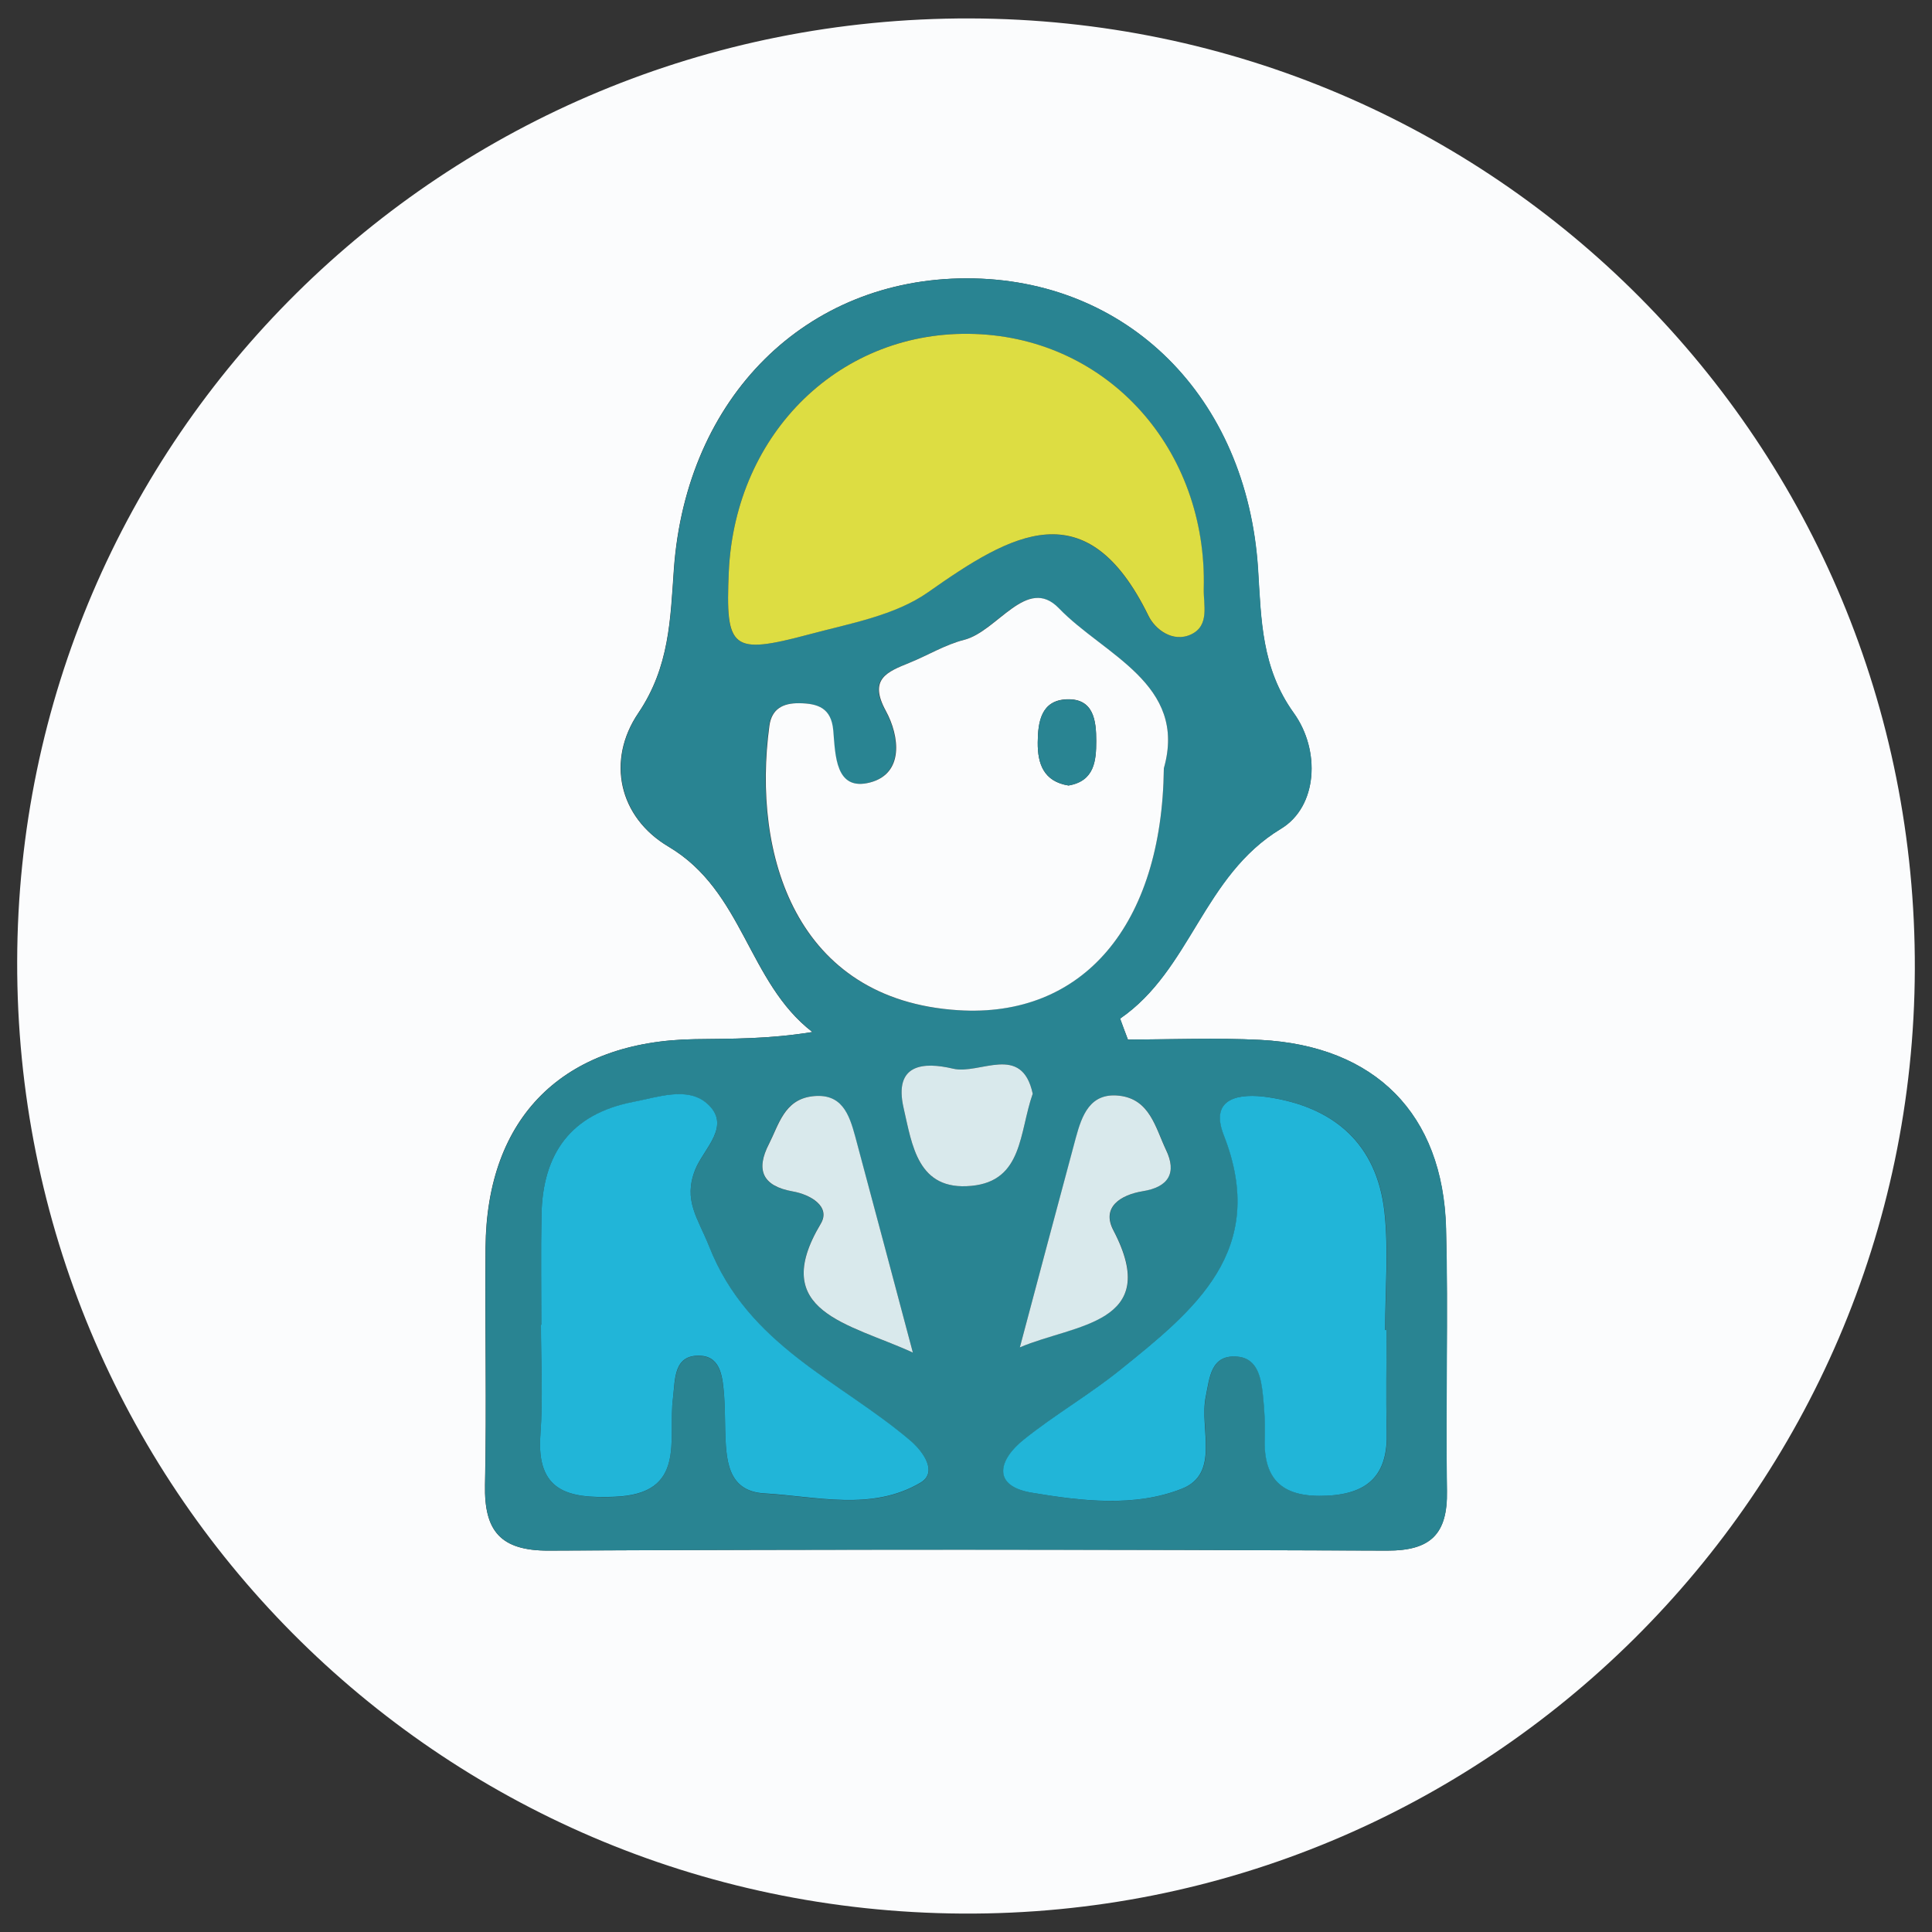 <?xml version="1.0" encoding="utf-8"?>
<!-- Generator: Adobe Illustrator 26.0.0, SVG Export Plug-In . SVG Version: 6.00 Build 0)  -->
<svg version="1.1" id="Capa_1" xmlns="http://www.w3.org/2000/svg" xmlns:xlink="http://www.w3.org/1999/xlink" x="0px" y="0px"
	 viewBox="0 0 1080 1080" style="enable-background:new 0 0 1080 1080;" xml:space="preserve">
<rect x="0" y="0" width="1080" height="1080" fill="#333333" stroke="none"/>
<style type="text/css">
	.st0{fill:#FBFCFD;}
	.st1{fill:#298492;}
	.st2{fill:#DDDD42;}
	.st3{fill:#21B5D8;}
	.st4{fill:#D9E9EC;}
</style>
<g>
	<path class="st0" d="M542.2,10.3c293.5,0.8,529.2,238,528.2,531.6c-1,292.6-240.1,529.5-532.5,527.8
		C244.4,1067.9,9,830.8,9.6,537.5C10.2,244.8,247.9,9.6,542.2,10.3z M630.5,581.1c-1.5-3.9-2.9-7.8-4.4-11.7
		c39.6-27.2,46.3-79.8,89.9-106.1c20.6-12.4,22.2-43.9,7.2-64.7c-18.2-25.3-18.2-52.3-20-80.6c-6.2-96.2-73.2-162.5-163-162.4
		c-89.6,0.1-156.5,66.2-163.5,162.4c-2,28.1-2.4,54.7-19.9,80.6c-17.9,26.4-11,58.2,16.9,74.7c42,24.9,44.2,75.7,80.4,103.6
		c-24.6,4-45.1,3.7-65.5,4c-73.7,1-116.6,43.5-117.2,116.5c-0.4,44.2,0.7,88.4-0.3,132.6c-0.5,25.6,8.4,36.9,35.6,36.8
		c156.2-0.8,312.4-0.7,468.6,0c24.4,0.1,34-9.2,33.5-33.4c-0.9-48.9,0.8-97.9-0.5-146.8c-1.7-63.9-39.6-102-103.8-105.3
		C679.9,580.1,655.1,581.1,630.5,581.1z"/>
	<path class="st1" d="M630.5,581.1c24.7,0,49.4-1.1,74.1,0.2c64.1,3.3,102.1,41.4,103.8,105.3c1.3,48.9-0.3,97.8,0.5,146.8
		c0.4,24.1-9.1,33.5-33.5,33.4c-156.2-0.6-312.4-0.7-468.6,0c-27.2,0.1-36.2-11.2-35.6-36.8c0.9-44.2-0.1-88.4,0.3-132.6
		c0.6-73,43.5-115.5,117.2-116.5c20.5-0.3,40.9,0,65.5-4c-36.2-27.9-38.4-78.7-80.4-103.6c-27.8-16.5-34.7-48.3-16.9-74.7
		c17.5-25.9,17.9-52.5,19.9-80.6c7-96.2,73.9-162.3,163.5-162.4c89.8-0.1,156.8,66.2,163,162.4c1.8,28.3,1.8,55.3,20,80.6
		c15,20.9,13.3,52.3-7.2,64.7c-43.6,26.4-50.3,78.9-89.9,106.1C627.5,573.3,629,577.2,630.5,581.1z M650.6,429.5
		c13.4-47.2-33.6-63.4-58.9-89.5c-17.9-18.5-34.3,13-53,17.7c-10.6,2.7-20.2,8.7-30.5,12.8c-12.5,5.1-23.1,9-13.2,26.9
		c7.7,14.1,10.2,35-8.8,40c-19.4,5.1-19.4-15.3-20.6-29.1c-1-12.5-8.4-15.1-19.1-15.2c-9.1-0.1-15.3,3.2-16.6,12.6
		c-9.8,72.2,14.7,153.2,105.4,159C605.2,569.1,649.6,517.3,650.6,429.5z M407.4,319.6c-2,43.5,1.3,46.6,44.9,35
		c22.8-6.1,47.9-10.6,66.5-23.6c46.6-32.8,88.5-57.4,123.1,13.2c3.6,7.5,13.6,15.3,23.9,10.4c10.5-5,6.8-16.4,7-25.4
		c2.2-78.1-53.4-139.9-127.9-142.5C470.4,184,411,241.5,407.4,319.6z M302.6,740.6c-0.1,0-0.1,0-0.2,0c0,20.5,1.2,41-0.3,61.4
		c-2.4,31.9,15.7,35.7,41.3,34.8c40.9-1.6,29.8-32.1,32.8-55.2c1.4-10.5,0.3-24.8,15.8-23.6c11.3,0.8,11.9,12.9,12.8,22.3
		c0.5,6.3,0.4,12.6,0.6,18.9c0.5,16.1,0.7,34.4,21.9,35.7c29.2,1.7,60.1,10.1,87.3-6c9.7-5.7,1.8-17.1-5.7-23.5
		c-39.6-33.6-90.6-52.9-112.5-108.6c-6.2-15.9-14.6-25.6-7.8-42.8c4.7-11.9,21.1-24.9,6.2-37.4c-11-9.2-27.1-3.2-41-0.5
		c-34.9,6.8-50.5,29-51.1,63.2C302.3,699.6,302.6,720.1,302.6,740.6z M775.1,743.5c-0.2,0-0.5,0-0.7,0c0-22.1,2-44.4-0.4-66.2
		c-4.3-38-28.3-58.6-65.3-64c-15.2-2.2-32.9-0.1-24.5,21.3c25.3,64.5-16.6,97.8-58.2,131.4c-17.2,13.8-36.4,25-53.7,38.8
		c-13.9,11.1-18,25.8,4.4,29.6c27.8,4.8,57.8,8.3,84.1-2.2c21.5-8.5,9.7-33.7,13.3-51.3c2.2-10.9,2.8-24,18-22.5
		c11.2,1.1,13,12.2,14,21.7c0.8,7.8,1.3,15.8,1,23.6c-0.9,24.6,11,33.6,34.9,32.4c23.9-1.2,34-12.5,33.3-35.8
		C774.6,781.4,775.1,762.5,775.1,743.5z M570.1,753.2c30.5-13.2,79.9-13,52.4-65.4c-6.9-13.1,4.2-19.9,16.4-21.9
		c14.3-2.4,19.1-10.2,13-23.1c-5.9-12.3-9-28.4-26.2-30.3c-16.4-1.8-20.9,11-24.2,23.5C590.9,675.1,580.5,714.2,570.1,753.2z
		 M510.3,756.1c-10.8-40.3-21.4-80.5-32.3-120.7c-3.4-12.5-7.5-24.8-24.5-22.5c-15.3,2.1-18.2,15.7-23.7,26.5
		c-7.4,14.5-3.8,23.7,13.2,26.6c9.8,1.7,21.5,8.5,15.7,18.1C429.3,733.6,474.5,739.7,510.3,756.1z M577.3,611.4
		c-6.1-28.4-29.6-10.5-44.5-14c-16.5-3.9-33.3-2.8-27.7,21.9c4.8,20.8,7.7,46.5,37.9,43.6C571.9,660.2,569.7,633,577.3,611.4z"/>
	<path class="st0" d="M650.6,429.5c-1,87.8-45.4,139.7-115.1,135.2c-90.7-5.8-115.2-86.8-105.4-159c1.3-9.4,7.5-12.7,16.6-12.6
		c10.6,0.1,18,2.7,19.1,15.2c1.2,13.8,1.1,34.2,20.6,29.1c19-5,16.5-25.9,8.8-40c-9.8-17.9,0.7-21.8,13.2-26.9
		c10.2-4.1,19.9-10.1,30.5-12.8c18.7-4.7,35.1-36.2,53-17.7C617,366.1,664,382.3,650.6,429.5z M597.3,439.1
		c14.5-2.5,15.5-13.8,15.5-24.9c0-11.2-1.3-23.8-16.4-23.3c-14.4,0.5-16.2,12.7-16.3,24.1C580,427,583.4,436.9,597.3,439.1z"/>
	<path class="st2" d="M407.4,319.6c3.6-78.1,63-135.6,137.6-132.9c74.5,2.6,130,64.5,127.9,142.5c-0.2,9,3.4,20.4-7,25.4
		c-10.3,4.9-20.3-2.9-23.9-10.4c-34.6-70.7-76.5-46-123.1-13.2c-18.6,13.1-43.7,17.5-66.5,23.6C408.8,366.2,405.5,363.1,407.4,319.6
		z"/>
	<path class="st3" d="M302.6,740.6c0-20.5-0.3-41,0.1-61.4c0.6-34.2,16.3-56.4,51.1-63.2c14-2.7,30.1-8.6,41,0.5
		c14.9,12.5-1.5,25.5-6.2,37.4c-6.8,17.2,1.5,26.9,7.8,42.8c21.9,55.7,73,75,112.5,108.6c7.5,6.4,15.3,17.8,5.7,23.5
		c-27.2,16.1-58,7.7-87.3,6c-21.1-1.2-21.4-19.5-21.9-35.7c-0.2-6.3-0.1-12.6-0.6-18.9c-0.8-9.4-1.5-21.5-12.8-22.3
		c-15.6-1.1-14.5,13.1-15.8,23.6c-3,23.1,8.1,53.7-32.8,55.2c-25.6,1-43.7-2.8-41.3-34.8c1.5-20.4,0.3-40.9,0.3-61.4
		C302.5,740.6,302.5,740.6,302.6,740.6z"/>
	<path class="st3" d="M775.1,743.5c0,18.9-0.4,37.9,0.1,56.8c0.7,23.3-9.4,34.6-33.3,35.8c-23.9,1.2-35.8-7.8-34.9-32.4
		c0.3-7.9-0.2-15.8-1-23.6c-1-9.5-2.8-20.6-14-21.7c-15.2-1.5-15.8,11.7-18,22.5c-3.6,17.6,8.2,42.8-13.3,51.3
		c-26.4,10.5-56.4,6.9-84.1,2.2c-22.4-3.8-18.3-18.5-4.4-29.6c17.2-13.8,36.5-25,53.7-38.8c41.7-33.6,83.5-66.9,58.2-131.4
		c-8.4-21.4,9.4-23.5,24.5-21.3c37,5.4,61,26,65.3,64c2.4,21.8,0.4,44.1,0.4,66.2C774.6,743.5,774.8,743.5,775.1,743.5z"/>
	<path class="st4" d="M570.1,753.2c10.4-39.1,20.8-78.2,31.3-117.2c3.4-12.5,7.9-25.3,24.2-23.5c17.2,1.9,20.3,17.9,26.2,30.3
		c6.2,12.9,1.4,20.8-13,23.1c-12.2,2-23.3,8.8-16.4,21.9C649.9,740.3,600.6,740.1,570.1,753.2z"/>
	<path class="st4" d="M510.3,756.1c-35.8-16.4-81-22.6-51.5-72c5.8-9.7-5.9-16.4-15.7-18.1c-17-3-20.7-12.1-13.2-26.6
		c5.5-10.8,8.5-24.4,23.7-26.5c17-2.3,21.1,10,24.5,22.5C488.9,675.6,499.6,715.9,510.3,756.1z"/>
	<path class="st4" d="M577.3,611.4c-7.6,21.6-5.4,48.8-34.3,51.5c-30.1,2.9-33.1-22.8-37.9-43.6c-5.6-24.7,11.2-25.8,27.7-21.9
		C547.7,600.9,571.2,583,577.3,611.4z"/>
	<path class="st1" d="M597.3,439.1c-13.9-2.3-17.3-12.2-17.2-24c0.1-11.5,1.8-23.6,16.3-24.1c15.1-0.6,16.4,12.1,16.4,23.3
		C612.8,425.3,611.8,436.7,597.3,439.1z"/>
</g>
</svg>
